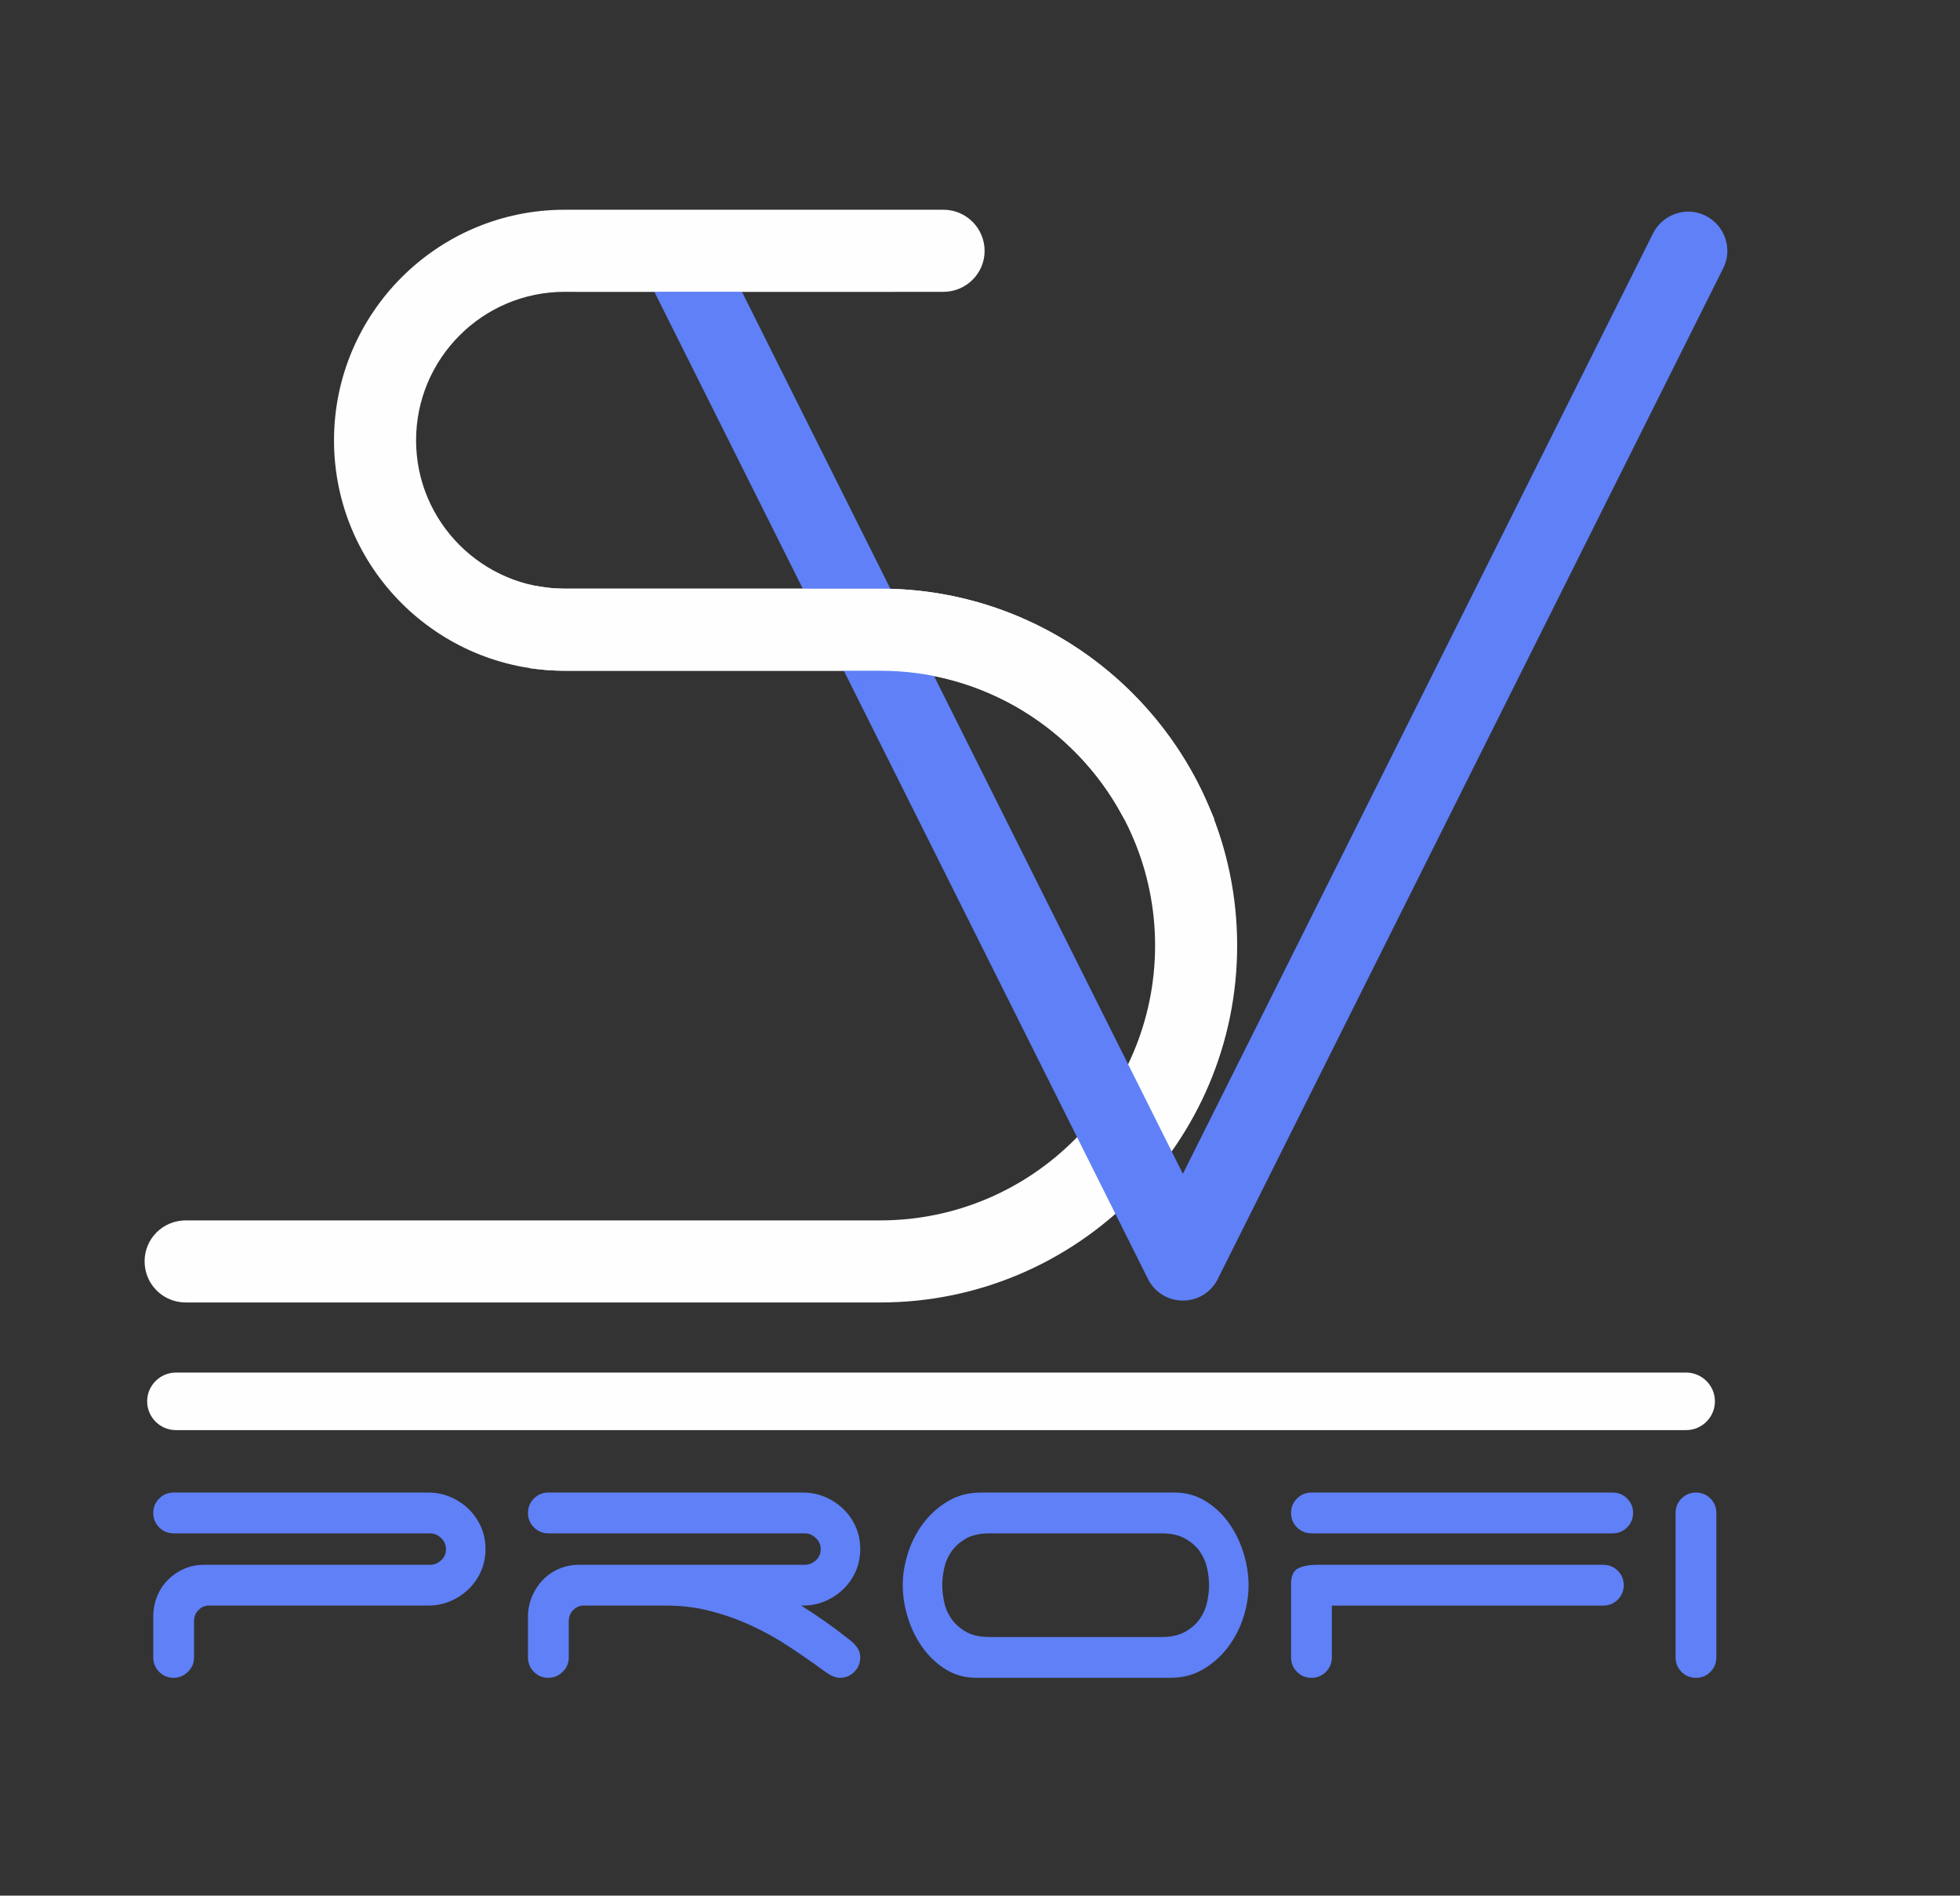 <?xml version="1.0" encoding="UTF-8"?>
<!DOCTYPE svg PUBLIC "-//W3C//DTD SVG 1.1//EN" "http://www.w3.org/Graphics/SVG/1.1/DTD/svg11.dtd">
<!-- Creator: CorelDRAW 2019 (64-Bit) -->
<svg xmlns="http://www.w3.org/2000/svg" xml:space="preserve" width="101.6mm" height="98.249mm" version="1.1" style="shape-rendering:geometricPrecision; text-rendering:geometricPrecision; image-rendering:optimizeQuality; fill-rule:evenodd; clip-rule:evenodd"
viewBox="0 0 6592.28 6374.82"
 xmlns:xlink="http://www.w3.org/1999/xlink"
 xmlns:xodm="http://www.corel.com/coreldraw/odm/2003">
 <rect x="0" y="0" width="6592.28" height="6374.82" fill="#333333" stroke="none"/>
 <defs>
  <style type="text/css">
   <![CDATA[
    .str3 {stroke:#FEFEFE;stroke-width:30.07;stroke-miterlimit:22.926}
    .str2 {stroke:#FEFEFE;stroke-width:63.66;stroke-miterlimit:22.926}
    .str0 {stroke:#FEFEFE;stroke-width:63.66;stroke-miterlimit:22.926}
    .str1 {stroke:#5F80F6;stroke-width:50.93;stroke-miterlimit:22.926}
    .fil4 {fill:none}
    .fil0 {fill:none;fill-rule:nonzero}
    .fil3 {fill:#FEFEFE}
    .fil1 {fill:#FEFEFE;fill-rule:nonzero}
    .fil2 {fill:#5F80F6;fill-rule:nonzero}
   ]]>
  </style>
   <clipPath id="id0">
    <path d="M-0 0l6592.28 0 0 6374.82 -6592.28 0 0 -6374.82z"/>
   </clipPath>
 </defs>
 <g id="Слой_x0020_1">
  <g>
  </g>
  <g style="clip-path:url(#id0)">
   <g>
    <g>
     <path class="fil0 str0" d="M2960.8 2011.37l-1061.82 0c-293.19,0 -531.35,-238.16 -531.35,-530.48 0,-293.19 238.15,-531.35 531.35,-531.35l1274.19 0c58.45,0 106.63,-47.27 106.63,-105.76 0,-59.3 -48.18,-106.61 -106.63,-106.61l-1274.19 0c-410.11,0 -743.71,333.6 -743.71,743.71 0,410.11 333.6,742.83 743.71,742.83l1061.82 0c527.06,0 956.07,429.04 956.07,956.1 0,527.03 -429.01,956.07 -956.07,956.07l-2336 0c-59.34,0 -106.64,47.27 -106.64,105.76 0,59.3 47.3,106.6 106.64,106.6l2336 0c644.85,0 1168.43,-524.45 1168.43,-1168.42 0,-643.97 -523.58,-1168.46 -1168.43,-1168.46l0 0z"/>
     <path id="1" class="fil1" d="M2960.8 2011.37l-1061.82 0c-293.19,0 -531.35,-238.16 -531.35,-530.48 0,-293.19 238.15,-531.35 531.35,-531.35l1274.19 0c58.45,0 106.63,-47.27 106.63,-105.76 0,-59.3 -48.18,-106.61 -106.63,-106.61l-1274.19 0c-410.11,0 -743.71,333.6 -743.71,743.71 0,410.11 333.6,742.83 743.71,742.83l1061.82 0c527.06,0 956.07,429.04 956.07,956.1 0,527.03 -429.01,956.07 -956.07,956.07l-2336 0c-59.34,0 -106.64,47.27 -106.64,105.76 0,59.3 47.3,106.6 106.64,106.6l2336 0c644.85,0 1168.43,-524.45 1168.43,-1168.42 0,-643.97 -523.58,-1168.46 -1168.43,-1168.46l0 0z"/>
    </g>
    <g>
     <path class="fil0 str1" d="M5725.6 748.37c-52.44,-26.67 -116.07,-4.33 -142.71,47.26l-1604.36 3208.7 -1604.33 -3208.7c-25.8,-51.59 -89.42,-73.94 -142.71,-47.26 -52.47,26.64 -73.09,90.27 -47.29,142.71l1699.78 3398.71c18.05,36.11 54.16,58.45 94.56,58.45 40.44,0 76.54,-22.35 94.6,-58.45l1699.78 -3398.71c26.64,-52.44 5.14,-116.07 -47.3,-142.71z"/>
     <path id="1" class="fil2" d="M5725.6 748.37c-52.44,-26.67 -116.07,-4.33 -142.71,47.26l-1604.36 3208.7 -1604.33 -3208.7c-25.8,-51.59 -89.42,-73.94 -142.71,-47.26 -52.47,26.64 -73.09,90.27 -47.29,142.71l1699.78 3398.71c18.05,36.11 54.16,58.45 94.56,58.45 40.44,0 76.54,-22.35 94.6,-58.45l1699.78 -3398.71c26.64,-52.44 5.14,-116.07 -47.3,-142.71z"/>
    </g>
    <path class="fil2" d="M515.43 5087.88c0,-19.06 6.67,-35.25 20,-48.59 13.34,-13.34 29.54,-20.01 48.59,-20.01l855.98 0c26.67,0 51.68,5 75.03,15.01 23.34,10.01 43.82,23.58 61.45,40.73 17.62,17.15 31.44,37.15 41.44,60.02 10.01,22.87 15.01,47.63 15.01,74.31 0,26.68 -5,51.45 -15.01,74.31 -10.01,22.87 -23.82,42.87 -41.44,60.02 -17.62,17.15 -38.11,30.72 -61.45,40.73 -23.35,10.01 -48.35,15 -75.03,15l-743.09 0c-12.39,1.91 -22.87,7.62 -31.44,17.15 -8.57,9.53 -12.86,21.44 -12.86,35.73l0 121.47c0,19.05 -6.9,35.25 -20.72,48.59 -13.81,13.34 -29.78,20 -47.87,20 -19.06,0 -35.25,-6.66 -48.59,-20 -13.33,-13.34 -20,-29.54 -20,-48.59l0 -137.19c0,-23.82 4.29,-46.44 12.86,-67.88 8.58,-21.43 20.72,-40.01 36.44,-55.73 15.72,-15.72 33.82,-28.11 54.31,-37.15 20.48,-9.05 43.1,-13.58 67.88,-13.58l758.81 0c14.29,0 26.91,-5 37.87,-15 10.96,-10.01 16.44,-22.63 16.44,-37.87 0,-14.29 -5.48,-26.67 -16.44,-37.15 -10.95,-10.48 -23.58,-15.72 -37.87,-15.72l-861.7 0c-19.06,0 -35.25,-6.66 -48.59,-20 -13.33,-13.33 -20,-29.54 -20,-48.59zm2179.27 311.52c25.72,16.2 51.92,33.58 78.59,52.16 26.67,18.58 53.83,38.82 81.46,60.73 10.48,7.62 19.53,16.44 27.15,26.44 7.62,10.01 11.43,21.67 11.43,35.01 0,19.05 -6.67,35.25 -20.01,48.59 -13.33,13.34 -29.54,20 -48.59,20 -7.62,0 -15.72,-1.9 -24.29,-5.72 -8.58,-3.81 -16.68,-8.57 -24.29,-14.29 -39.06,-28.58 -79.07,-56.44 -120.04,-83.6 -40.97,-27.15 -83.6,-50.97 -127.9,-71.45 -44.3,-20.48 -90.27,-36.92 -137.9,-49.3 -47.64,-12.39 -97.18,-18.58 -148.62,-18.58l-284.38 0c-12.39,1.91 -22.87,7.62 -31.44,17.15 -8.57,9.53 -12.86,21.44 -12.86,35.73l0 121.47c0,19.05 -6.9,35.25 -20.72,48.59 -13.81,13.34 -29.78,20 -47.87,20 -19.06,0 -35.25,-6.66 -48.59,-20 -13.33,-13.34 -20,-29.54 -20,-48.59l0 -137.19c0,-23.82 4.52,-46.44 13.57,-67.88 9.05,-21.43 21.2,-40.01 36.44,-55.73 15.25,-15.72 33.34,-28.11 54.31,-37.15 20.96,-9.05 43.82,-13.58 68.59,-13.58l757.39 0c14.29,0 26.91,-5 37.87,-15 10.96,-10.01 16.44,-22.63 16.44,-37.87 0,-14.29 -5.48,-26.67 -16.44,-37.15 -10.95,-10.48 -23.58,-15.72 -37.87,-15.72l-861.7 0c-19.06,0 -35.25,-6.66 -48.59,-20 -13.33,-13.33 -20,-29.54 -20,-48.59 0,-19.06 6.67,-35.25 20,-48.59 13.34,-13.34 29.54,-20.01 48.59,-20.01l855.98 0c26.67,0 51.68,5 75.03,15.01 23.34,10.01 43.82,23.58 61.45,40.73 17.62,17.15 31.44,37.15 41.44,60.02 10.01,22.87 15.01,47.63 15.01,74.31 0,26.68 -5,51.45 -15.01,74.31 -10.01,22.87 -23.82,42.87 -41.44,60.02 -17.62,17.15 -38.11,30.72 -61.45,40.73 -23.35,10.01 -48.35,15 -75.03,15l-5.72 0zm1211.82 105.75c32.39,0 59.06,-5.95 80.02,-17.86 20.96,-11.91 37.39,-26.43 49.31,-43.58 11.91,-17.15 20,-35.97 24.29,-56.45 4.28,-20.48 6.43,-39.29 6.43,-56.44 0,-17.15 -2.15,-35.97 -6.43,-56.45 -4.29,-20.48 -12.39,-39.29 -24.29,-56.44 -11.91,-17.15 -28.34,-31.68 -49.31,-43.59 -20.96,-11.91 -47.63,-17.86 -80.02,-17.86l-577.33 0c-33.34,0 -60.25,5.96 -80.74,17.86 -20.48,11.91 -36.68,26.44 -48.59,43.59 -11.91,17.15 -20.01,35.97 -24.29,56.44 -4.29,20.48 -6.44,39.3 -6.44,56.45 0,17.15 2.15,35.97 6.44,56.44 4.28,20.48 12.38,39.3 24.29,56.45 11.91,17.15 28.1,31.68 48.59,43.58 20.48,11.91 47.39,17.86 80.74,17.86l577.33 0zm292.95 -174.34c0,36.2 -5.95,72.64 -17.86,109.32 -11.91,36.68 -29.3,70.02 -52.16,100.03 -22.86,30.01 -50.49,54.54 -82.88,73.6 -32.39,19.05 -69.07,28.58 -110.03,28.58l-651.64 0c-39.06,0 -73.83,-9.53 -104.32,-28.58 -30.48,-19.06 -56.44,-43.59 -77.88,-73.6 -21.43,-30.01 -37.87,-63.59 -49.3,-100.75 -11.43,-37.15 -17.15,-73.36 -17.15,-108.6 0,-35.25 5.96,-71.45 17.86,-108.6 11.91,-37.16 29.3,-70.74 52.16,-100.75 22.87,-30.01 50.49,-54.54 82.88,-73.6 32.39,-19.05 69.07,-28.58 110.03,-28.58l651.64 0c38.11,0 72.64,9.53 103.61,28.58 30.96,19.06 57.16,43.59 78.59,73.6 21.44,30.01 37.87,63.59 49.3,100.75 11.43,37.15 17.15,73.35 17.15,108.6zm142.9 -242.93c0,-19.06 6.67,-35.25 20,-48.59 13.34,-13.34 29.54,-20.01 48.59,-20.01l1013.17 0c19.06,0 35.25,6.67 48.59,20.01 13.33,13.33 20,29.53 20,48.59 0,19.05 -6.67,35.25 -20,48.59 -13.34,13.34 -29.54,20 -48.59,20l-1013.17 0c-19.06,0 -35.25,-6.66 -48.59,-20 -13.33,-13.33 -20,-29.54 -20,-48.59zm0 238.65c0,-25.72 7.38,-42.87 22.15,-51.45 14.77,-8.57 37.87,-12.86 69.3,-12.86l958.88 0c19.06,0 35.25,6.67 48.59,20.01 13.34,13.33 20.01,29.53 20.01,48.59 0,19.05 -6.67,35.25 -20.01,48.59 -13.33,13.34 -29.53,20 -48.59,20l-913.15 0 0 174.35c0,19.05 -6.67,35.25 -20,48.59 -13.34,13.34 -29.54,20 -48.59,20 -19.06,0 -35.25,-6.66 -48.59,-20 -13.33,-13.34 -20,-29.54 -20,-48.59l0 -247.22zm1430.45 247.22c0,19.05 -6.67,35.25 -20,48.59 -13.34,13.34 -29.54,20 -48.59,20 -19.06,0 -35.25,-6.66 -48.59,-20 -13.33,-13.34 -20,-29.54 -20,-48.59l0 -485.87c0,-19.06 6.67,-35.25 20,-48.59 13.34,-13.34 29.54,-20.01 48.59,-20.01 19.05,0 35.25,6.67 48.59,20.01 13.33,13.33 20,29.53 20,48.59l0 485.87z"/>
    <path class="fil3" d="M591.68 4615.8l5079.53 0c53.24,0 96.77,43.54 96.77,96.76l0 0c0,53.22 -43.52,96.76 -96.77,96.76l-5079.53 0c-53.24,0 -96.77,-43.54 -96.77,-96.76l0 0c0,-53.22 43.52,-96.76 96.77,-96.76z"/>
    <g>
     <path class="fil0 str2" d="M2960.87 2011.42l-1061.82 0c-28.49,0 -56.45,-2.28 -83.72,-6.61l0 214.27c27.49,3.08 55.42,4.7 83.72,4.7l1061.82 0c361.59,0 677.01,201.95 839.43,498.94l235.84 0c-178.19,-417.63 -592.75,-711.3 -1075.27,-711.3l0 0z"/>
     <path id="1" class="fil1" d="M2960.87 2011.42l-1061.82 0c-28.49,0 -56.45,-2.28 -83.72,-6.61l0 214.27c27.49,3.08 55.42,4.7 83.72,4.7l1061.82 0c361.59,0 677.01,201.95 839.43,498.94l235.84 0c-178.19,-417.63 -592.75,-711.3 -1075.27,-711.3l0 0z"/>
    </g>
    <g>
     <path class="fil0 str3" d="M1951.54 965.97l1056.08 0c31.4,0 60.14,-12.8 81.01,-33.49 20.8,-20.63 33.75,-49.1 33.75,-80.54 0,-31.7 -12.91,-60.28 -33.59,-81.08 -20.84,-20.84 -49.62,-48.7 -81.18,-48.7l-1056.08 0c-127.67,0 -219.32,243.8 0,243.8z"/>
     <path id="1" class="fil1" d="M1951.54 965.97l1056.08 0c31.4,0 60.14,-12.8 81.01,-33.49 20.8,-20.63 33.75,-49.1 33.75,-80.54 0,-31.7 -12.91,-60.28 -33.59,-81.08 -20.84,-20.84 -49.62,-48.7 -81.18,-48.7l-1056.08 0c-127.67,0 -219.32,243.8 0,243.8z"/>
    </g>
   </g>
  </g>
  <polygon class="fil4" points="-0,0 6592.28,0 6592.28,6374.82 -0,6374.82 "/>
 </g>
</svg>

